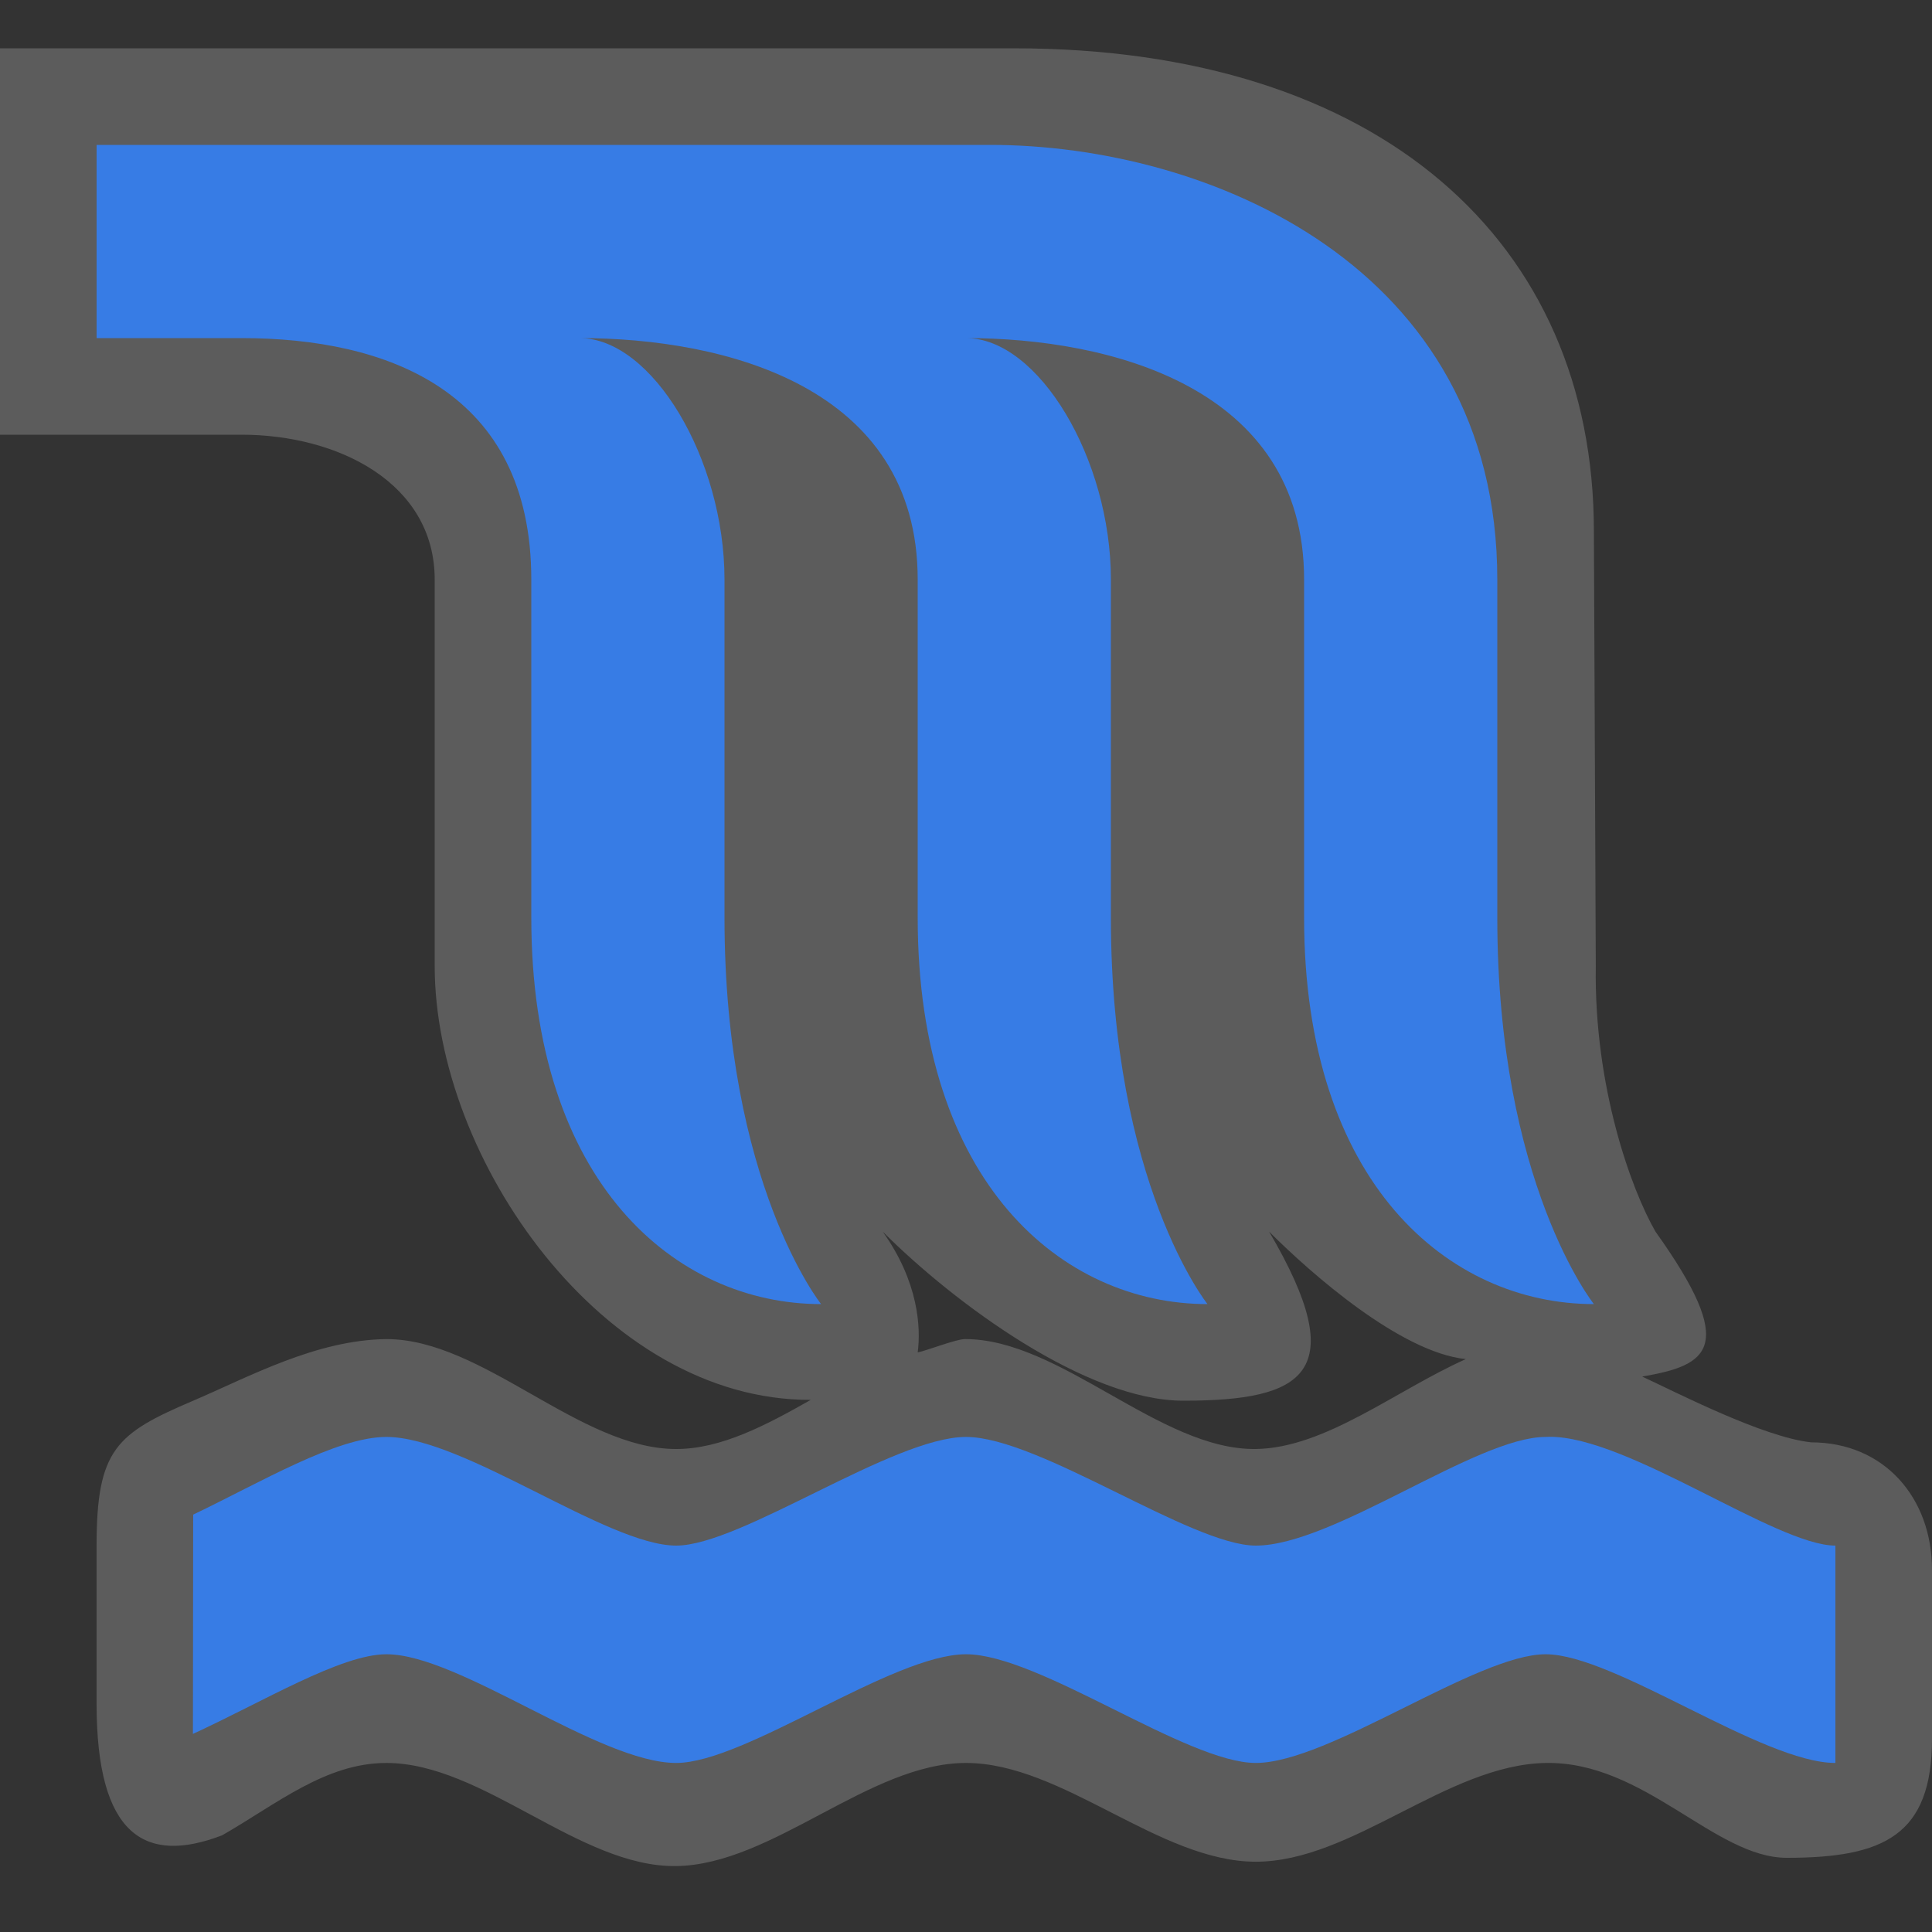 <?xml version="1.0" encoding="UTF-8"?>
<svg width="580" height="580" version="1.0" xmlns="http://www.w3.org/2000/svg" xmlns:cc="http://creativecommons.org/ns#" xmlns:dc="http://purl.org/dc/elements/1.1/" xmlns:rdf="http://www.w3.org/1999/02/22-rdf-syntax-ns#">
 <rect width="100%" height="100%" fill="#333333" stroke="none"/>
 <title>waterfall</title>
 <g>
  <path d="m0 14.5v116h72.5c29 0 58 14.5 58 43.5v116c0 58 50.75 130.5 112.9 130.25-13.447 7.626-26.926 14.754-40.404 14.754-29 0-58-33-87-33-21.15 0.256-41.198 11.32-58 18.5-23.007 9.818-29 14.5-29 43.5v47.5c0 39.5 14.499 48.382 37.711 39.459 16.321-9.355 31.034-21.709 49.289-21.709 29 0 58 31.359 87 30.955 29-0.404 58-30.955 87-30.955s58 29.64 87 29.646c29 6e-3 57.361-29.095 87-29.646s50.75 28.475 72.428 28.475c29.072 0 43.572-6.725 43.572-35.725v-50.75c0-21.75-14.5-38.25-36.25-38.25-14.5-1.551-40.459-14.996-50.75-19.75 19.998-3.423 28.888-8.657 4-43.5-7.25-12.557-18.499-43.5-17.926-79.75l-0.574-130.5c0-87-64.362-145-174-145zm265 355.25c21.75 21.75 61.25 50.75 90.25 50.75 36.25 0 50.75-8.169 25.75-50.75 12.688 12.688 39.5 36.25 59.053 38.262-21.098 9.439-42.223 26.708-63.053 26.988-28.72 0.387-58.629-33.034-87.314-33-2.649 3e-3 -11.531 3.487-14.186 4 0.994-7.446 0.236-21.22-10.5-36.25z" fill="#fff" fill-rule="evenodd" opacity=".2"/>
  <path d="m465.11 431.34c-0.38 0.01-0.75 0.02-1.11 0.04-20.8 0-63.74 32.62-87 32.62-19.35 0-65.07-32.62-87-32.62s-67.6 32.62-87 32.62c-20.68 0-63.78-32.62-87-32.62-15.039 0-37.821 13.678-58.008 23.32l-0.075 65.833c21.046-9.666 44.442-23.913 58.083-23.913 21.93 0 63.78 32.63 87 32.63 20.68 0 64.92-32.63 87-32.63 21.93 0 66.2 32.63 87 32.63 21.93 0 66.36-32.63 87-32.63s65.07 32.63 87 32.63v-65.25c-17.78 0-62.36-32.87-85.89-32.66z" fill="#377ce5"/>
  <path d="m72.5 101.5c43.5 0 87 15.676 87 72.5v101.5c0 79.75 43.5 116 87 116 0 0-29-36.25-29-116v-101.5c0-36.25-21.75-72.5-43.5-72.5 43.5 0 101.5 14.5 101.5 72.5v101.5c0 79.75 43.5 116 87 116 0 0-29-36.25-29-116v-101.5c0-36.25-21.75-72.5-43.5-72.5 42.834 0 101.5 14.5 101.5 72.5v101.5c0 79.75 43.5 116 87 116 0 0-29-36.25-29-116v-101.5c0-94.25-87-130.5-152.25-130.5h-268.25v58z" fill="#377ce5"/>
 </g>
</svg>
